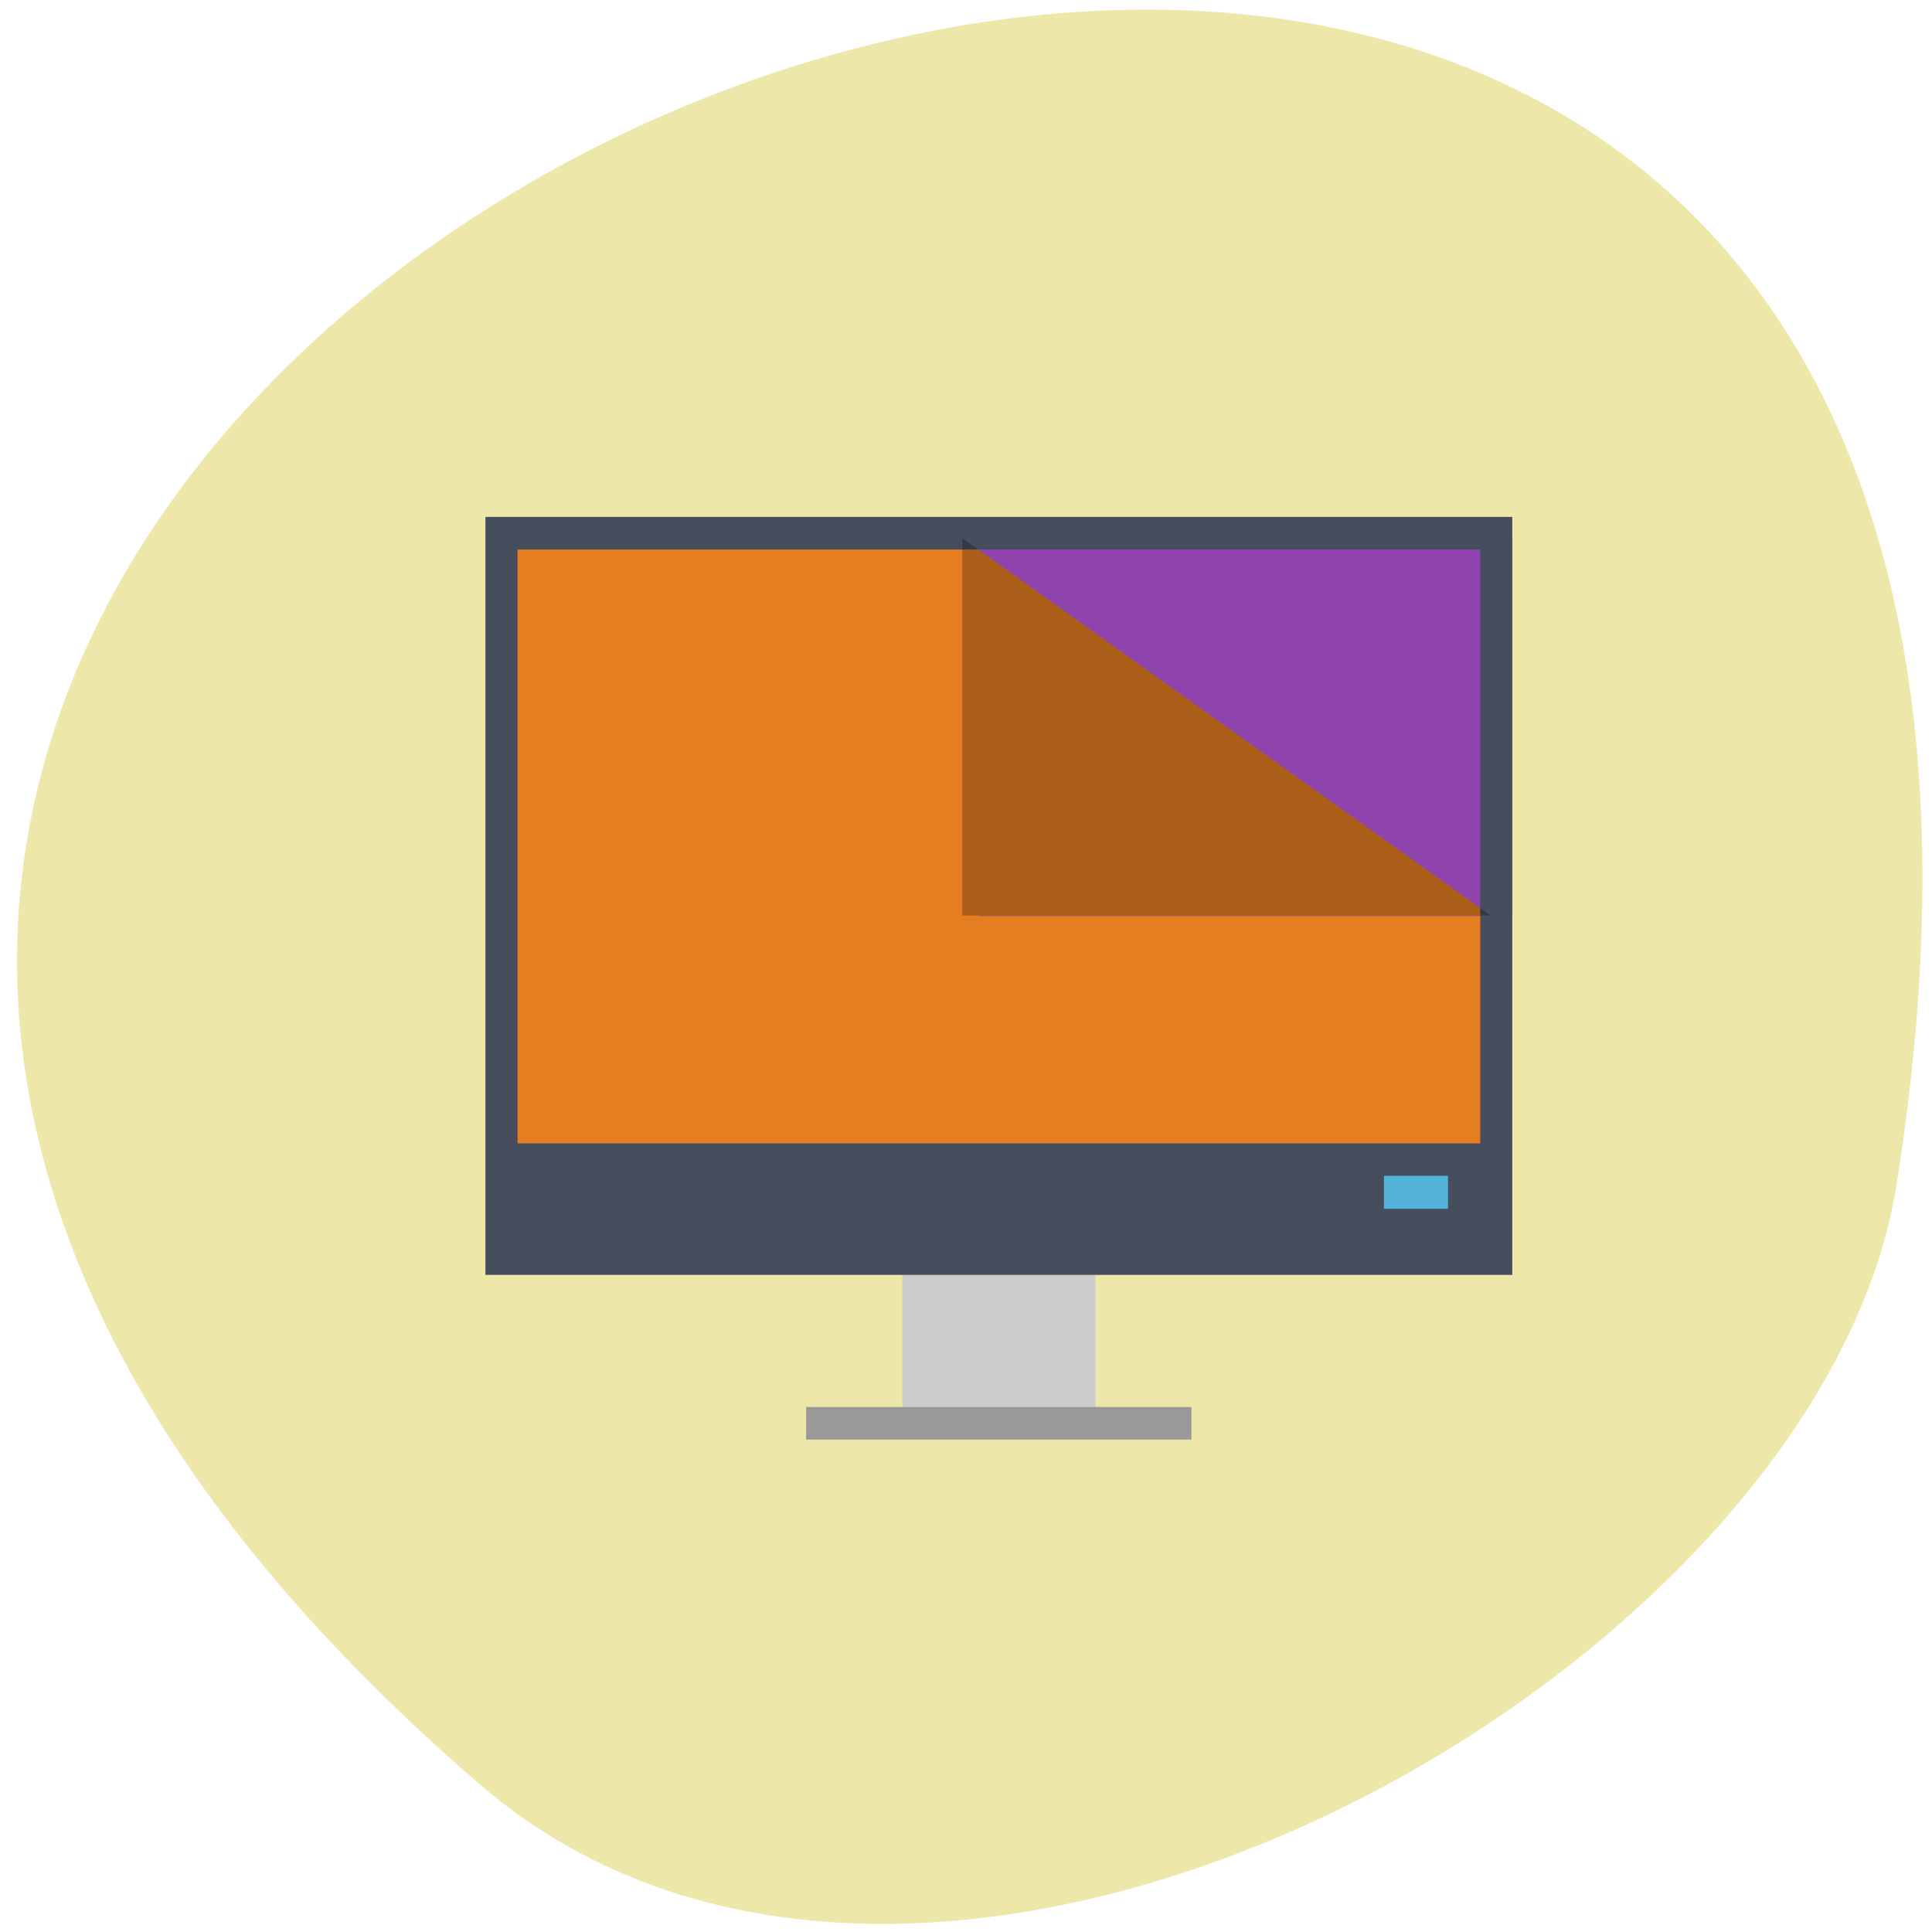 <svg xmlns="http://www.w3.org/2000/svg" viewBox="0 0 16 16"><path d="m 3.973 14.777 c -13.891 -11.977 14.672 -23.496 11.734 -4.969 c -0.641 4.063 -7.992 8.195 -11.734 4.969" fill="#ede7aa"/><path d="m 4.133 4.457 h 8.25 v 5.43 h -8.25" fill="#e57e21"/><path d="m 7.473 10.559 h 1.598 v 1.094 h -1.598" fill="#ccc"/><path d="m 6.676 11.652 h 3.191 v 0.27 h -3.191" fill="#999"/><path d="m 8.109 4.461 h 4.414 v 3.125 h -4.414" fill="#8e44ac"/><path d="m 7.969 4.457 l 4.375 3.125 h -4.375" fill="#e57e21"/><path d="m 4.02 4.281 v 6.277 h 8.504 v -6.277 m -8.238 0.27 h 7.973 v 4.918 h -7.973" fill="#464d5c"/><path d="m 11.461 9.738 h 0.531 v 0.273 h -0.531" fill="#52b2d8"/><path d="m 7.969 4.457 l 4.375 3.125 h -4.375" fill-opacity="0.255"/></svg>